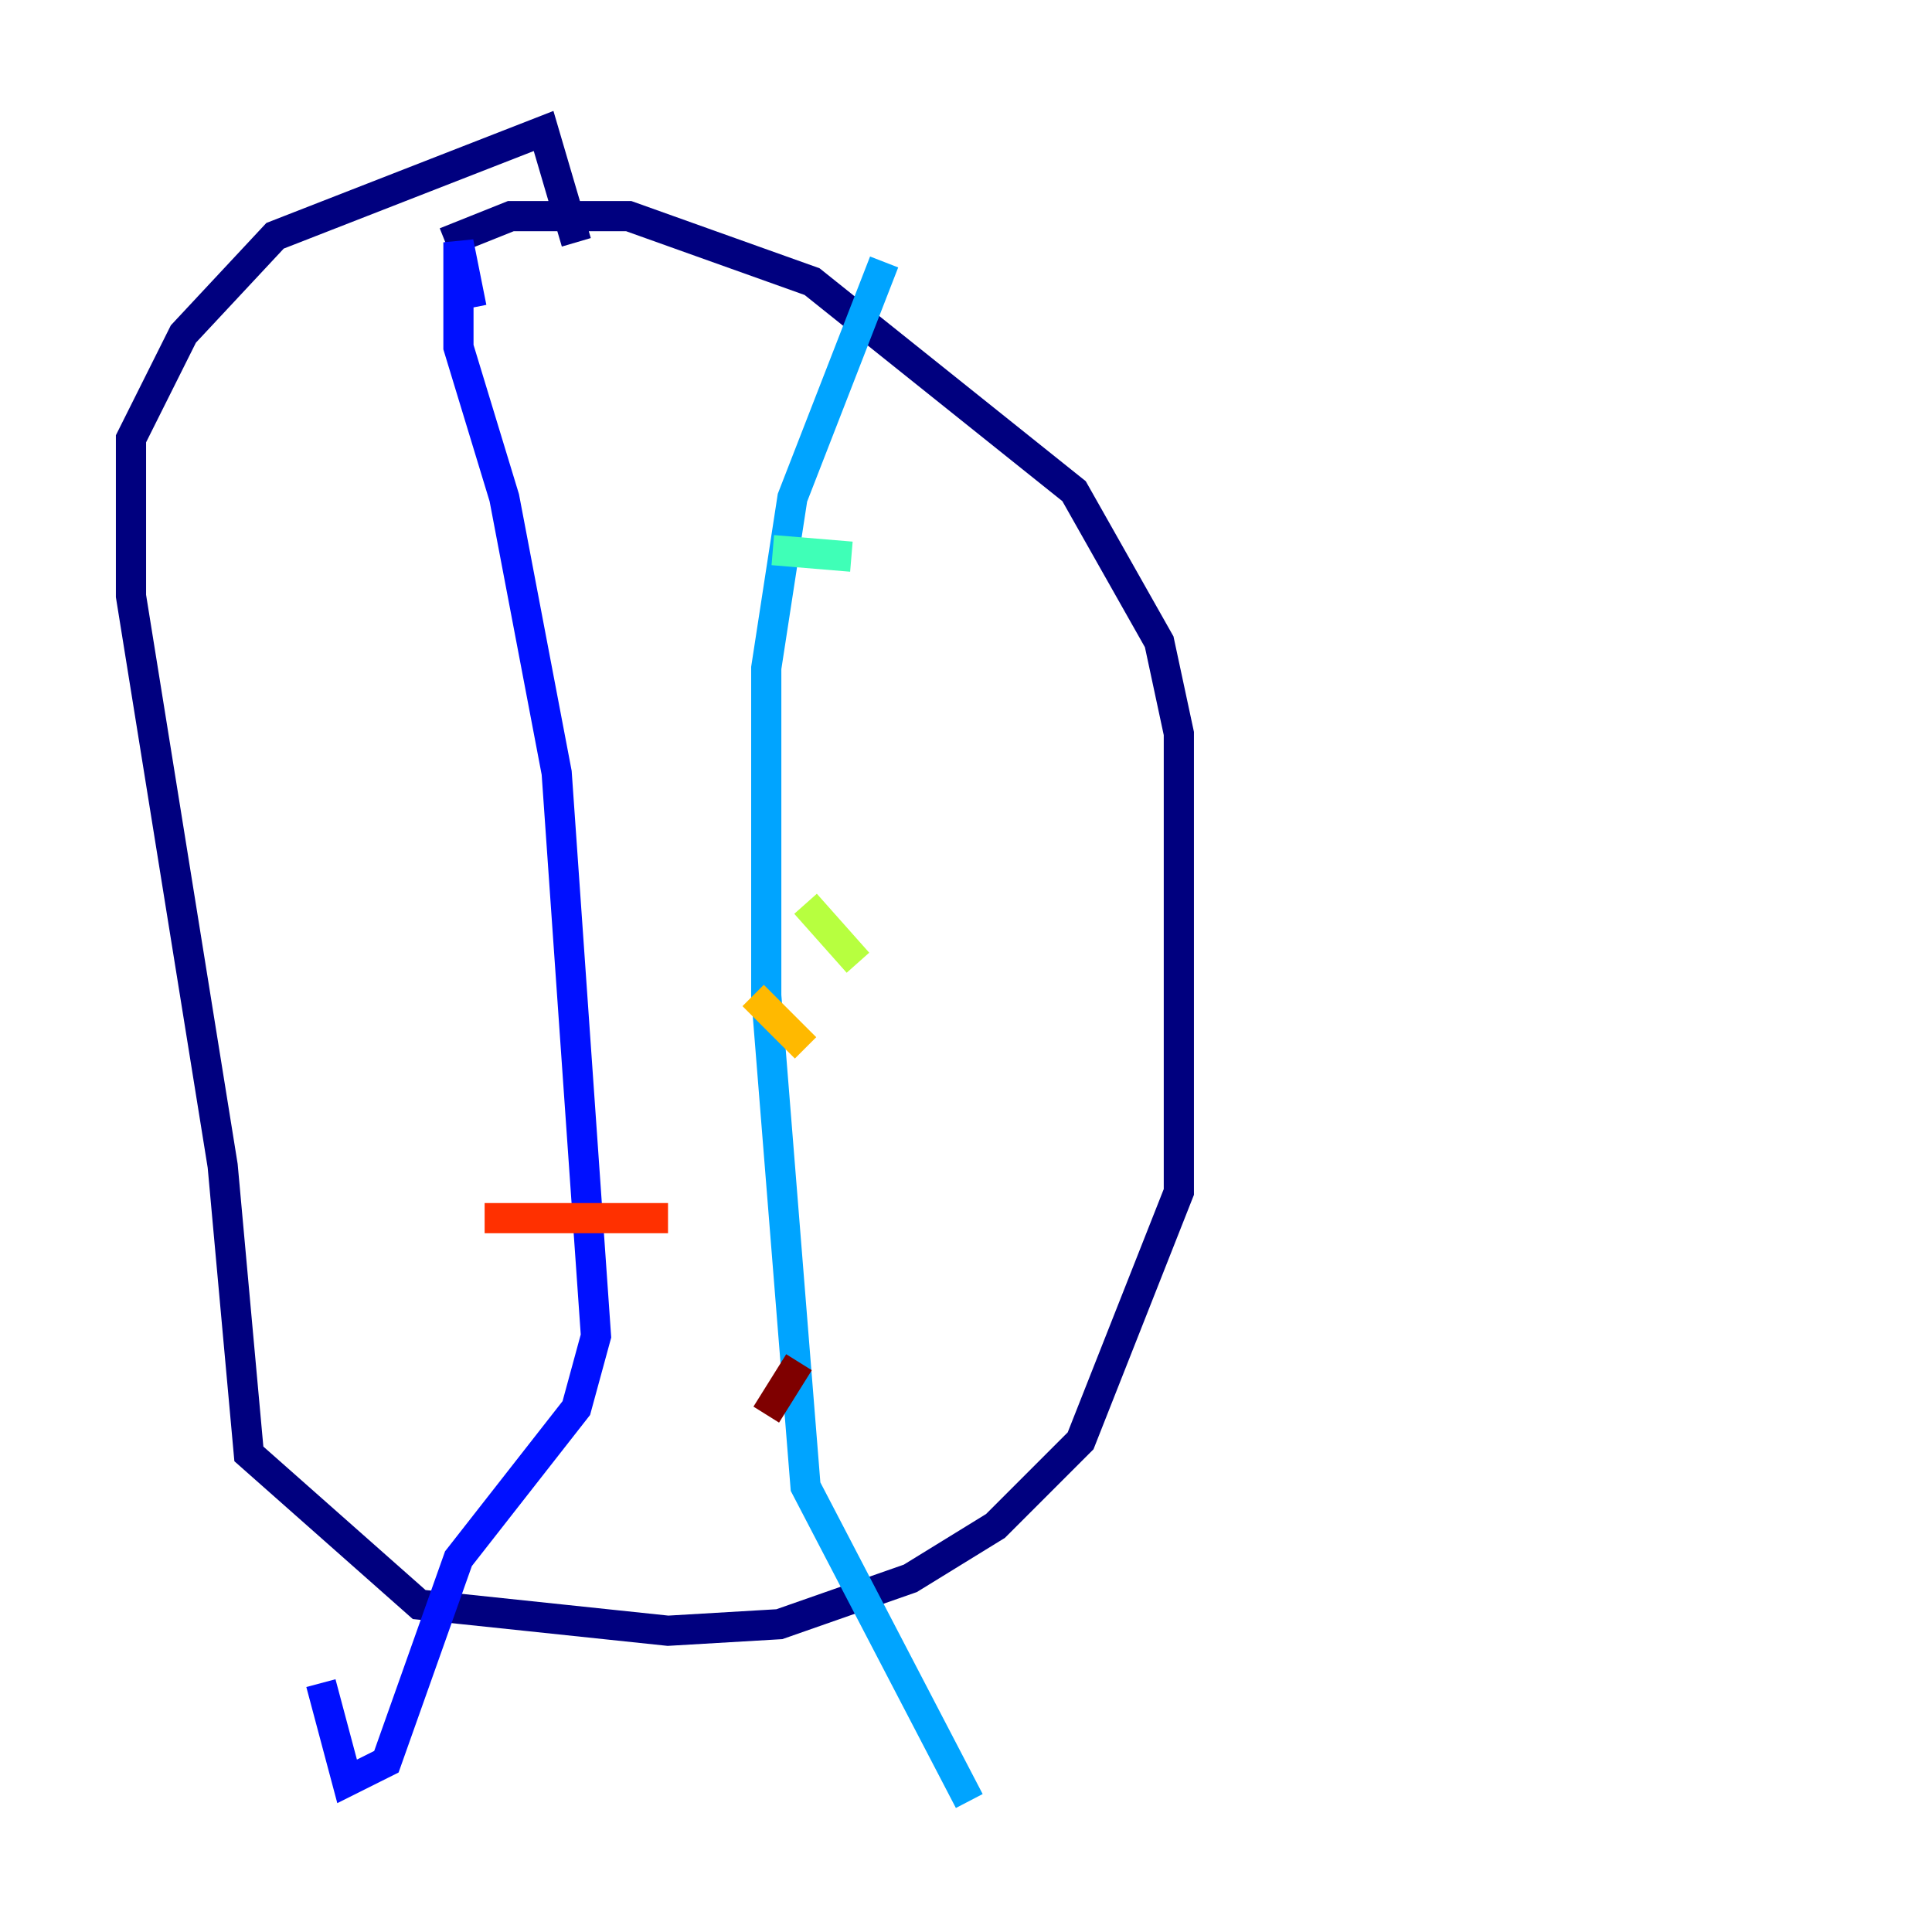 <?xml version="1.0" encoding="utf-8" ?>
<svg baseProfile="tiny" height="128" version="1.2" viewBox="0,0,128,128" width="128" xmlns="http://www.w3.org/2000/svg" xmlns:ev="http://www.w3.org/2001/xml-events" xmlns:xlink="http://www.w3.org/1999/xlink"><defs /><polyline fill="none" points="29.505,16.054 33.844,14.319 41.654,14.319 53.803,18.658 71.159,32.542 76.8,42.522 78.102,48.597 78.102,78.969 71.593,95.458 65.953,101.098 60.312,104.57 51.634,107.607 44.258,108.041 27.77,106.305 16.488,96.325 14.752,77.234 8.678,39.485 8.678,29.071 12.149,22.129 18.224,15.62 36.014,8.678 38.183,16.054" stroke="#00007f" stroke-width="2" /><polyline fill="none" points="31.241,20.393 30.373,16.054 30.373,22.997 33.41,32.976 36.881,51.2 39.485,88.515 38.183,93.288 30.373,103.268 25.6,116.719 22.997,118.02 21.261,111.512" stroke="#0010ff" stroke-width="2" /><polyline fill="none" points="58.576,17.356 52.502,32.976 50.766,44.258 50.766,65.953 53.37,98.495 64.217,119.322" stroke="#00a4ff" stroke-width="2" /><polyline fill="none" points="56.407,36.881 51.2,36.447" stroke="#3fffb7" stroke-width="2" /><polyline fill="none" points="56.841,63.783 53.37,59.878" stroke="#b7ff3f" stroke-width="2" /><polyline fill="none" points="53.37,69.424 49.898,65.953" stroke="#ffb900" stroke-width="2" /><polyline fill="none" points="44.258,80.705 32.108,80.705" stroke="#ff3000" stroke-width="2" /><polyline fill="none" points="52.936,90.251 50.766,93.722" stroke="#7f0000" stroke-width="2" /></svg>